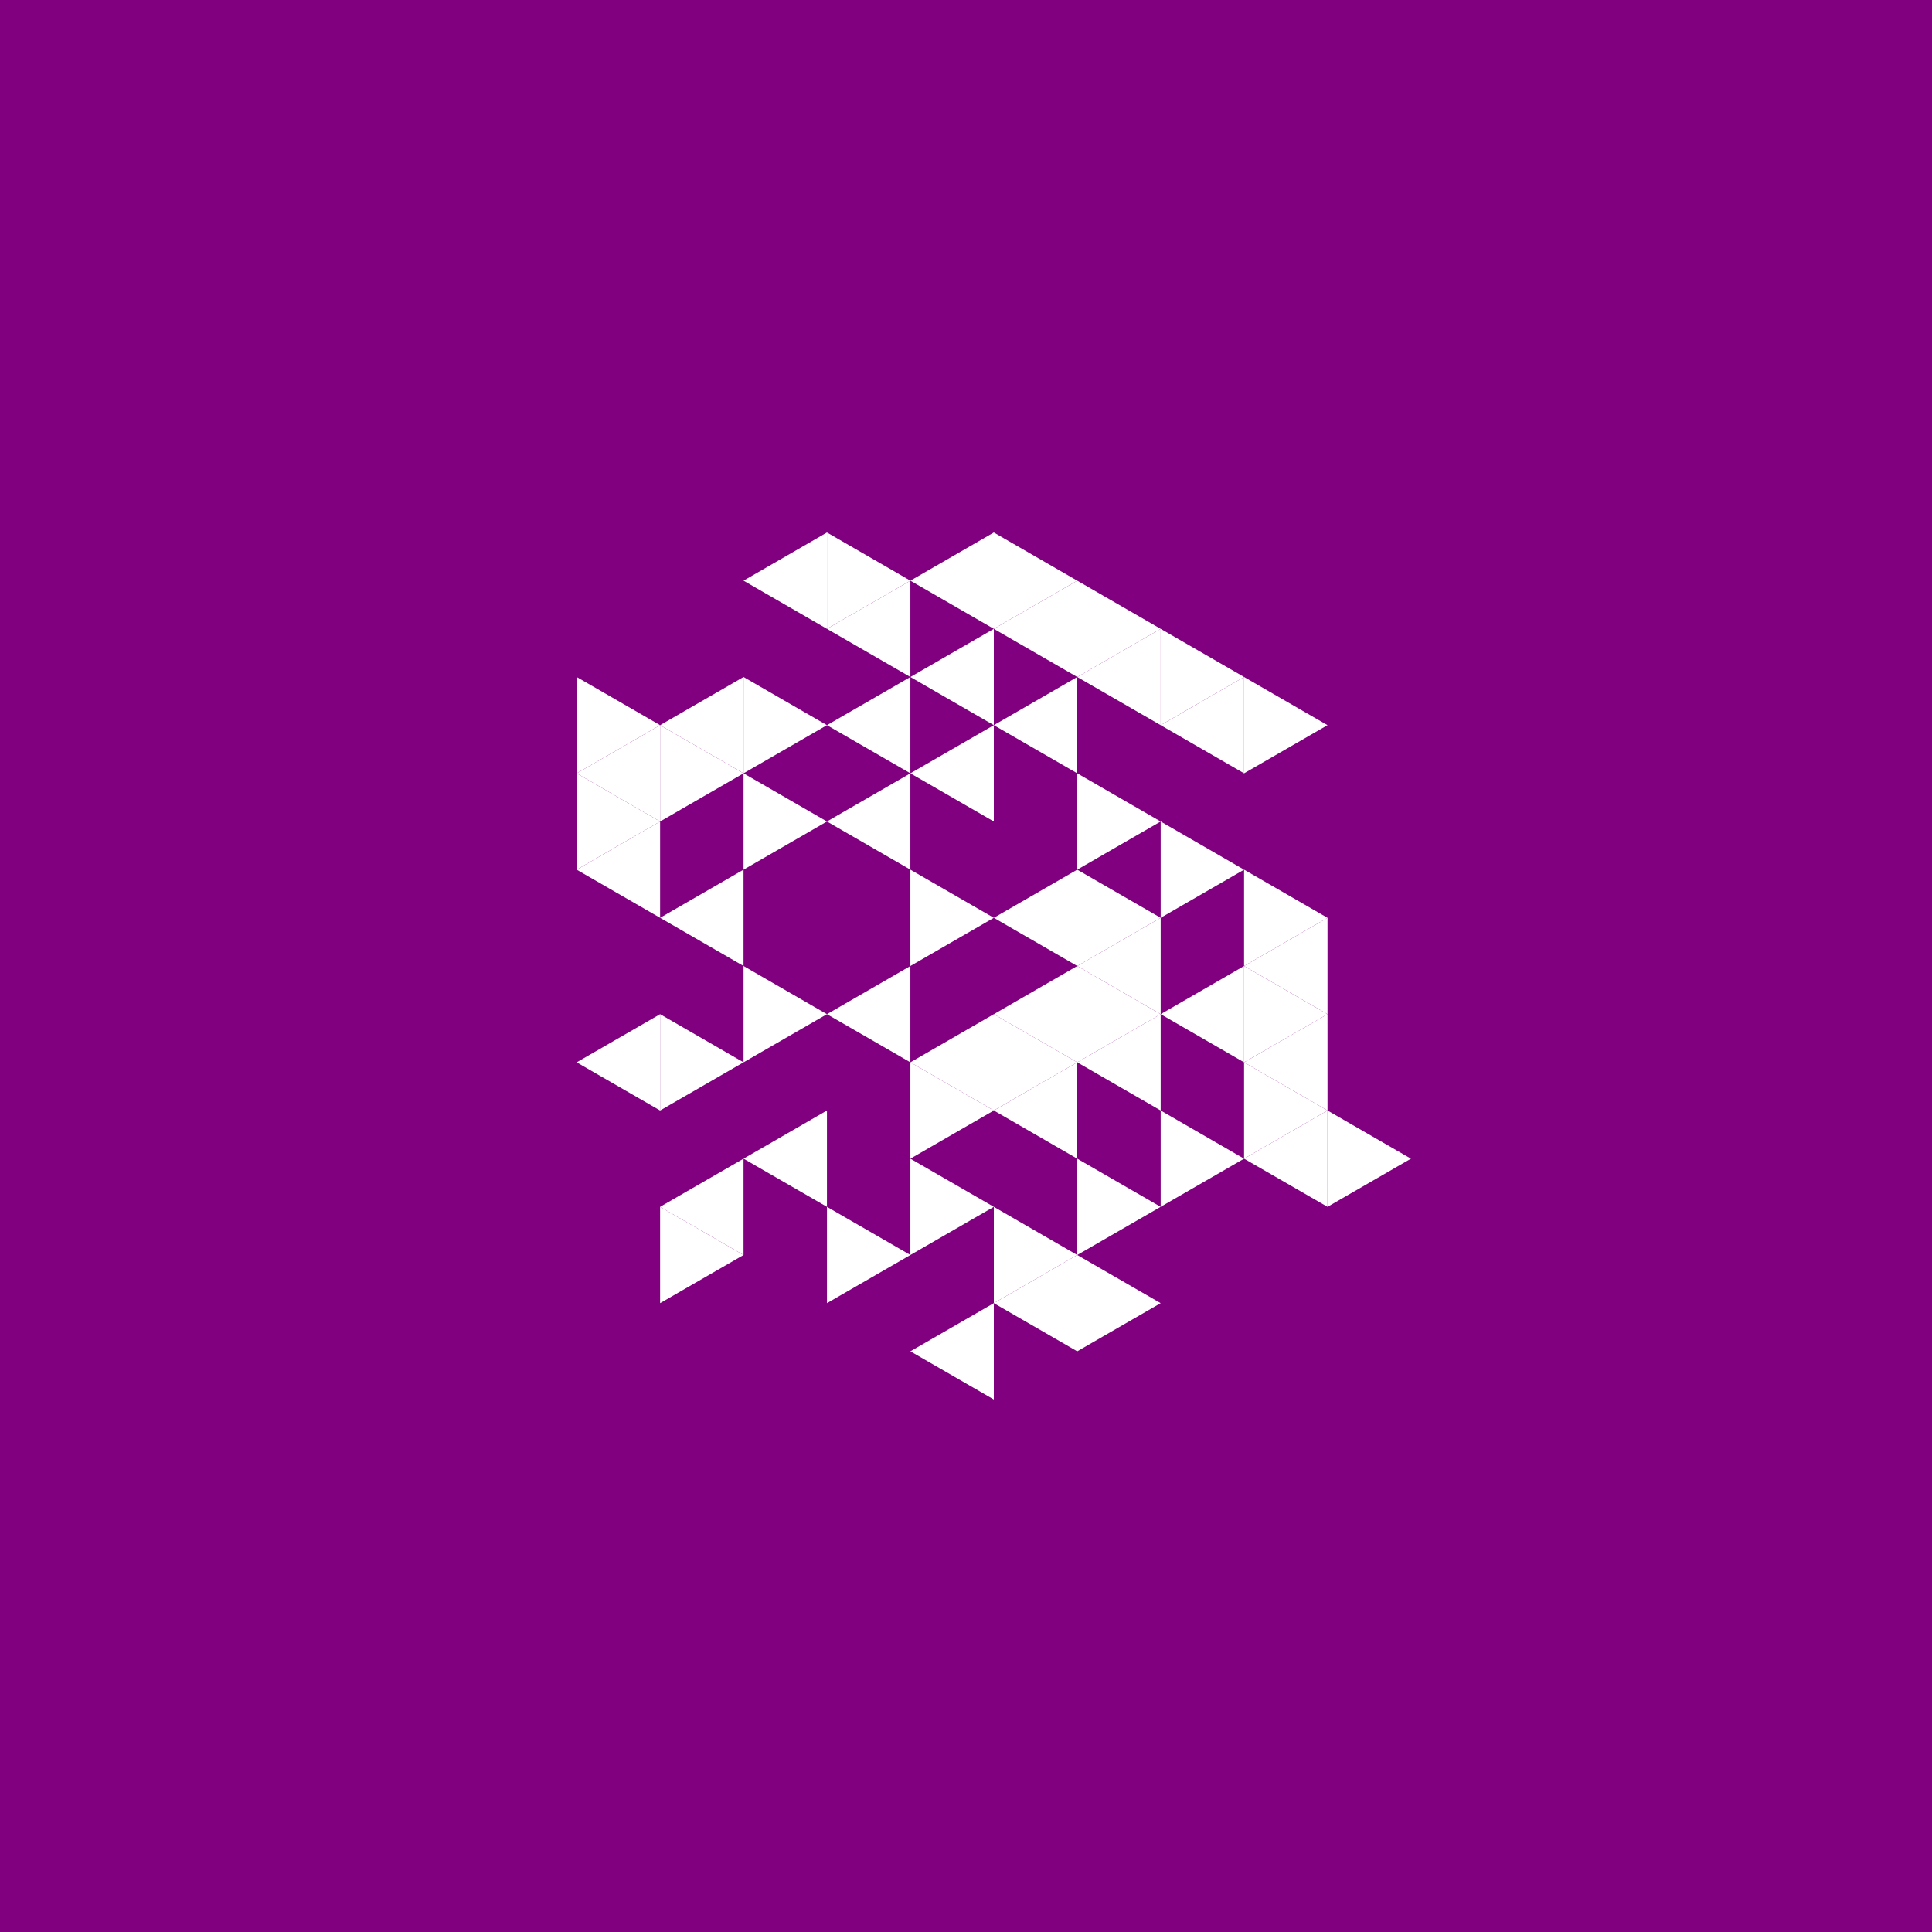 <svg height="360pt" viewBox="0 0 360 360" width="360pt" xmlns="http://www.w3.org/2000/svg"><path d="m0 0h360v360h-360z" fill="#800080"/><g fill="#fff"><path d="m185.184 188.977 15.543-8.977v17.949zm0 0"/><path d="m185.184 171.023 15.543-8.973v17.949zm0 0"/><path d="m154.09 188.977 15.547-8.977v17.949zm0 0"/><path d="m169.637 197.949 15.547-8.973v17.949zm0 0"/><path d="m200.727 197.949 15.547-8.973v17.949zm0 0"/><path d="m200.727 180 15.547-8.977v17.953zm0 0"/><path d="m169.637 144.098 15.547-8.973v17.949zm0 0"/><path d="m154.09 153.074 15.547-8.977v17.953zm0 0"/><path d="m185.184 206.926 15.543-8.977v17.953zm0 0"/><path d="m216.273 188.977 15.543-8.977v17.949zm0 0"/><path d="m185.184 135.125 15.543-8.977v17.949zm0 0"/><path d="m169.637 126.148 15.547-8.973v17.949zm0 0"/><path d="m154.09 135.125 15.547-8.977v17.949zm0 0"/><path d="m123 171.023 15.547-8.973v17.949zm0 0"/><path d="m138.547 215.902 15.543-8.977v17.949zm0 0"/><path d="m231.816 215.902 15.547-8.977v17.949zm0 0"/><path d="m231.816 197.949 15.547-8.973v17.949zm0 0"/><path d="m231.816 180 15.547-8.977v17.953zm0 0"/><path d="m216.273 135.125 15.543-8.977v17.949zm0 0"/><path d="m200.727 126.148 15.547-8.973v17.949zm0 0"/><path d="m185.184 117.176 15.543-8.977v17.949zm0 0"/><path d="m169.637 108.199 15.547-8.977v17.953zm0 0"/><path d="m154.09 117.176 15.547-8.977v17.949zm0 0"/><path d="m123 135.125 15.547-8.977v17.949zm0 0"/><path d="m107.453 144.098 15.547-8.973v17.949zm0 0"/><path d="m107.453 162.051 15.547-8.977v17.949zm0 0"/><path d="m107.453 197.949 15.547-8.973v17.949zm0 0"/><path d="m123 224.875 15.547-8.973v17.949zm0 0"/><path d="m169.637 251.801 15.547-8.977v17.953zm0 0"/><path d="m185.184 242.824 15.543-8.973v17.949zm0 0"/><path d="m138.547 108.199 15.543-8.977v17.953zm0 0"/><path d="m185.184 171.023-15.547-8.973v17.949zm0 0"/><path d="m216.273 188.977-15.547-8.977v17.949zm0 0"/><path d="m216.273 171.023-15.547-8.973v17.949zm0 0"/><path d="m185.184 206.926-15.547-8.977v17.953zm0 0"/><path d="m200.727 197.949-15.543-8.973v17.949zm0 0"/><path d="m231.816 162.051-15.543-8.977v17.949zm0 0"/><path d="m216.273 153.074-15.547-8.977v17.953zm0 0"/><path d="m154.09 153.074-15.543-8.977v17.953zm0 0"/><path d="m154.09 188.977-15.543-8.977v17.949zm0 0"/><path d="m185.184 224.875-15.547-8.973v17.949zm0 0"/><path d="m247.363 206.926-15.547-8.977v17.953zm0 0"/><path d="m247.363 188.977-15.547-8.977v17.949zm0 0"/><path d="m247.363 171.023-15.547-8.973v17.949zm0 0"/><path d="m154.09 135.125-15.543-8.977v17.949zm0 0"/><path d="m138.547 144.098-15.547-8.973v17.949zm0 0"/><path d="m138.547 197.949-15.547-8.973v17.949zm0 0"/><path d="m169.637 233.852-15.547-8.977v17.949zm0 0"/><path d="m200.727 233.852-15.543-8.977v17.949zm0 0"/><path d="m216.273 224.875-15.547-8.973v17.949zm0 0"/><path d="m231.816 215.902-15.543-8.977v17.949zm0 0"/><path d="m262.91 215.902-15.547-8.977v17.949zm0 0"/><path d="m247.363 135.125-15.547-8.977v17.949zm0 0"/><path d="m231.816 126.148-15.543-8.973v17.949zm0 0"/><path d="m216.273 117.176-15.547-8.977v17.949zm0 0"/><path d="m200.727 108.199-15.543-8.977v17.953zm0 0"/><path d="m169.637 108.199-15.547-8.977v17.953zm0 0"/><path d="m123 135.125-15.547-8.977v17.949zm0 0"/><path d="m123 153.074-15.547-8.977v17.953zm0 0"/><path d="m138.547 233.852-15.547-8.977v17.949zm0 0"/><path d="m216.273 242.824-15.547-8.973v17.949zm0 0"/></g></svg>